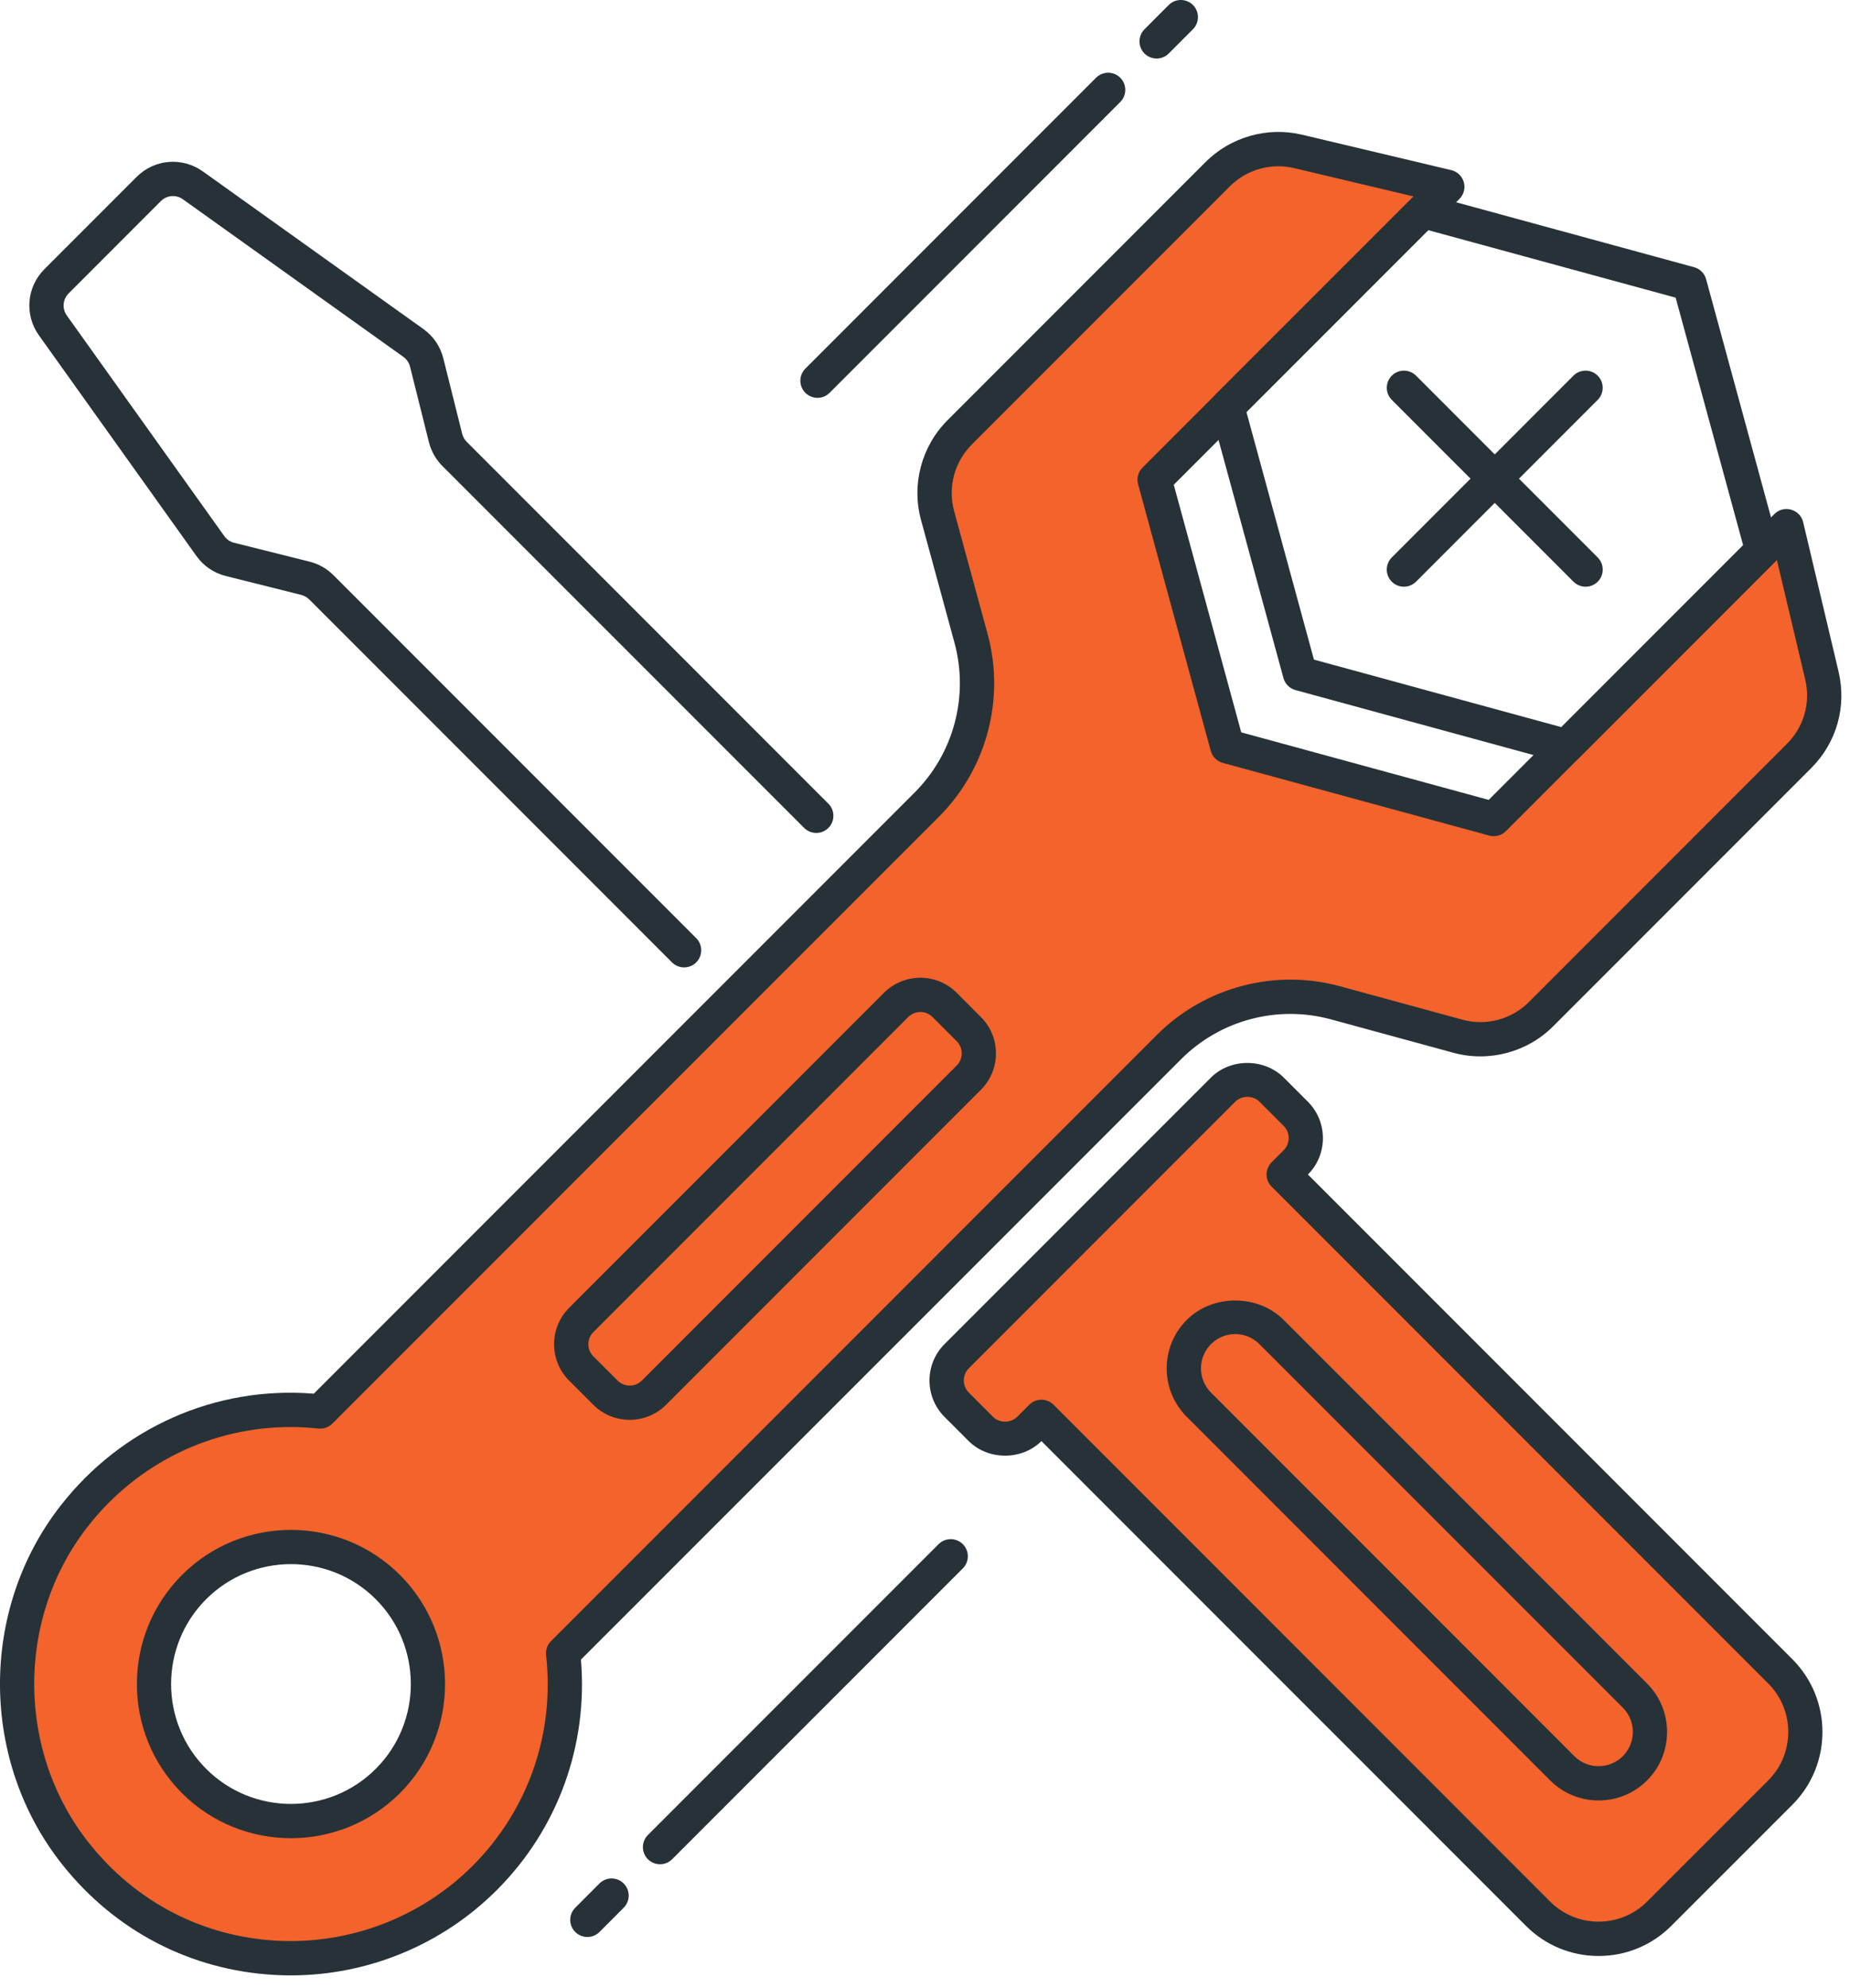 <svg width="54" height="58" viewBox="0 0 54 58" fill="none" xmlns="http://www.w3.org/2000/svg">
<path d="M53.179 19.707L52.146 15.349L43.602 23.893L35.824 21.772L33.703 13.994L42.247 5.45L37.889 4.417C37.045 4.217 36.158 4.469 35.544 5.082L28.011 12.614C27.377 13.248 27.131 14.174 27.367 15.04L28.343 18.619C28.815 20.35 28.323 22.202 27.055 23.47L9.347 41.178C6.716 40.897 3.973 41.912 2.161 44.236C-0.074 47.101 -0.048 51.256 2.219 54.096C5.253 57.895 10.81 58.125 14.149 54.786C15.94 52.995 16.699 50.566 16.436 48.231L34.125 30.542C35.394 29.273 37.245 28.782 38.976 29.254L42.555 30.23C43.421 30.466 44.346 30.22 44.981 29.586L52.514 22.053C53.128 21.438 53.38 20.551 53.179 19.707ZM11.321 51.957C9.759 53.519 7.226 53.519 5.664 51.957C4.102 50.395 4.102 47.862 5.664 46.3C7.226 44.738 9.759 44.738 11.321 46.3C12.883 47.862 12.883 50.395 11.321 51.957Z" fill="#F3632B"/>
<path d="M8.489 57.628C8.331 57.628 8.174 57.624 8.015 57.615C5.568 57.478 3.37 56.339 1.828 54.407C-0.586 51.384 -0.612 46.976 1.766 43.928C3.548 41.643 6.296 40.427 9.159 40.658L26.701 23.116C27.84 21.977 28.284 20.304 27.86 18.749L26.884 15.17C26.601 14.135 26.897 13.02 27.657 12.26L35.19 4.727C35.919 3.996 36.998 3.689 38.003 3.929L42.361 4.963C42.537 5.005 42.677 5.139 42.727 5.313C42.777 5.487 42.728 5.675 42.6 5.803L34.261 14.142L36.231 21.365L43.454 23.335L51.793 14.996C51.92 14.868 52.107 14.818 52.283 14.869C52.457 14.918 52.592 15.058 52.633 15.235L53.666 19.593C53.908 20.613 53.61 21.665 52.869 22.406L45.336 29.94C44.577 30.699 43.459 30.995 42.425 30.713L38.846 29.737C37.291 29.314 35.619 29.757 34.48 30.896L16.957 48.416C17.168 50.921 16.281 53.36 14.502 55.139C12.906 56.735 10.737 57.628 8.489 57.628ZM8.483 41.631C6.176 41.631 4.004 42.685 2.555 44.543C0.458 47.231 0.482 51.117 2.61 53.783C3.973 55.49 5.912 56.496 8.072 56.616C10.199 56.732 12.288 55.938 13.796 54.431C15.416 52.811 16.197 50.571 15.94 48.285C15.923 48.134 15.976 47.983 16.084 47.876L33.772 30.188C35.164 28.797 37.211 28.253 39.108 28.771L42.687 29.747C43.38 29.937 44.122 29.738 44.628 29.232L52.161 21.698C52.655 21.204 52.854 20.503 52.693 19.823L51.866 16.337L43.955 24.248C43.828 24.375 43.643 24.423 43.47 24.377L35.692 22.256C35.521 22.21 35.387 22.076 35.341 21.905L33.22 14.127C33.173 13.954 33.222 13.769 33.349 13.642L41.26 5.731L37.774 4.904C37.102 4.744 36.385 4.948 35.898 5.436L28.365 12.969C27.859 13.475 27.661 14.219 27.85 14.909L28.826 18.489C29.344 20.388 28.801 22.433 27.409 23.825L9.701 41.531C9.594 41.637 9.447 41.69 9.294 41.675C9.022 41.646 8.751 41.631 8.483 41.631ZM8.493 53.626C7.341 53.626 6.188 53.188 5.311 52.311C3.557 50.557 3.557 47.702 5.311 45.947C7.066 44.193 9.92 44.193 11.675 45.947C13.429 47.701 13.429 50.556 11.675 52.311C10.797 53.187 9.645 53.626 8.493 53.626ZM8.493 45.63C7.597 45.63 6.701 45.971 6.018 46.653C4.653 48.018 4.653 50.238 6.018 51.603C7.382 52.967 9.603 52.967 10.968 51.603C12.333 50.238 12.333 48.018 10.968 46.653C10.286 45.971 9.389 45.63 8.493 45.63ZM11.321 51.957H11.331H11.321Z" fill="#263238"/>
<path d="M18.38 41.421C17.996 41.421 17.612 41.275 17.319 40.983L16.612 40.276C16.027 39.691 16.027 38.739 16.612 38.154L25.804 28.962C26.389 28.378 27.341 28.378 27.925 28.962L28.632 29.67C28.915 29.953 29.071 30.33 29.071 30.731C29.071 31.131 28.915 31.508 28.632 31.792L19.44 40.984C19.148 41.275 18.765 41.421 18.38 41.421ZM26.866 29.523C26.738 29.523 26.61 29.572 26.512 29.669L17.32 38.861C17.125 39.056 17.125 39.373 17.32 39.569L18.027 40.276C18.222 40.471 18.539 40.471 18.734 40.276L27.926 31.084C28.02 30.989 28.072 30.864 28.072 30.73C28.072 30.596 28.02 30.471 27.926 30.377L27.219 29.669C27.122 29.572 26.994 29.523 26.866 29.523Z" fill="#263238"/>
<path d="M45.723 22.272C45.679 22.272 45.635 22.266 45.592 22.254L37.814 20.132C37.643 20.085 37.509 19.952 37.463 19.781L35.341 12.003C35.294 11.83 35.343 11.645 35.47 11.518L41.186 5.803C41.313 5.676 41.499 5.628 41.671 5.674L49.449 7.795C49.62 7.841 49.754 7.975 49.8 8.146L51.921 15.924C51.968 16.097 51.919 16.282 51.792 16.409L46.076 22.125C45.981 22.221 45.854 22.272 45.723 22.272ZM38.353 19.243L45.575 21.213L50.881 15.907L48.911 8.684L41.688 6.714L36.382 12.019L38.353 19.243Z" fill="#263238"/>
<path d="M40.979 17.116C40.851 17.116 40.723 17.067 40.625 16.97C40.43 16.775 40.43 16.458 40.625 16.263L45.928 10.959C46.123 10.764 46.44 10.764 46.635 10.959C46.83 11.154 46.83 11.471 46.635 11.666L41.332 16.97C41.235 17.067 41.107 17.116 40.979 17.116Z" fill="#263238"/>
<path d="M46.283 17.116C46.155 17.116 46.027 17.067 45.929 16.97L40.626 11.666C40.431 11.471 40.431 11.154 40.626 10.959C40.821 10.764 41.138 10.764 41.333 10.959L46.636 16.263C46.831 16.458 46.831 16.775 46.636 16.97C46.539 17.067 46.411 17.116 46.283 17.116Z" fill="#263238"/>
<path d="M19.969 28.222C19.841 28.222 19.713 28.173 19.615 28.076L9.025 17.486C8.961 17.423 8.88 17.377 8.793 17.355L6.591 16.804C6.245 16.718 5.941 16.511 5.734 16.221L1.137 9.784C0.709 9.185 0.776 8.373 1.297 7.852L3.988 5.161C4.508 4.64 5.32 4.572 5.921 5.001L12.357 9.598C12.647 9.804 12.854 10.108 12.94 10.454L13.491 12.657C13.513 12.745 13.559 12.825 13.623 12.889L24.18 23.446C24.375 23.641 24.375 23.958 24.18 24.153C23.985 24.348 23.668 24.348 23.473 24.153L12.915 13.597C12.723 13.405 12.586 13.164 12.52 12.9L11.969 10.697C11.94 10.582 11.871 10.481 11.775 10.412L5.339 5.814C5.14 5.671 4.868 5.694 4.695 5.867L2.004 8.559C1.83 8.733 1.808 9.003 1.95 9.203L6.547 15.64C6.616 15.736 6.717 15.806 6.833 15.834L9.035 16.385C9.298 16.45 9.539 16.587 9.732 16.779L20.322 27.369C20.517 27.564 20.517 27.881 20.322 28.076C20.225 28.173 20.097 28.222 19.969 28.222Z" fill="#263238"/>
<path d="M35.702 31.788L27.924 39.566C27.533 39.957 27.533 40.59 27.924 40.98L28.631 41.687C29.022 42.078 29.655 42.078 30.045 41.687L30.399 41.333L44.894 55.829C45.87 56.805 47.453 56.805 48.43 55.829L51.966 52.293C52.942 51.317 52.942 49.734 51.966 48.757L37.469 34.263L37.823 33.909C38.214 33.518 38.214 32.885 37.823 32.495L37.116 31.788C36.725 31.397 36.092 31.397 35.702 31.788Z" fill="#F3632B"/>
<path d="M46.662 57.062C45.861 57.062 45.108 56.75 44.541 56.183L30.398 42.041C29.832 42.608 28.843 42.607 28.276 42.041L27.569 41.334C26.985 40.749 26.985 39.798 27.569 39.213L35.348 31.435C35.914 30.868 36.903 30.869 37.47 31.435L38.177 32.142C38.761 32.727 38.761 33.679 38.177 34.264L52.319 48.406C53.488 49.575 53.488 51.479 52.319 52.649L48.783 56.184C48.216 56.75 47.463 57.062 46.662 57.062ZM30.398 40.834C30.531 40.834 30.658 40.887 30.752 40.98L45.248 55.476C46.029 56.256 47.297 56.255 48.077 55.476L51.613 51.941C52.393 51.161 52.393 49.892 51.613 49.112L37.116 34.616C37.022 34.522 36.97 34.395 36.97 34.262C36.97 34.129 37.023 34.002 37.116 33.908L37.47 33.554C37.665 33.36 37.665 33.042 37.47 32.847L36.763 32.14C36.575 31.952 36.246 31.952 36.056 32.14L28.278 39.918C28.084 40.113 28.084 40.43 28.278 40.625L28.985 41.332C29.173 41.522 29.503 41.521 29.692 41.332L30.046 40.978C30.139 40.886 30.266 40.834 30.398 40.834Z" fill="#263238"/>
<path d="M46.662 52.525C46.15 52.525 45.638 52.33 45.248 51.941L34.641 41.334C34.263 40.956 34.055 40.454 34.055 39.92C34.055 39.385 34.263 38.883 34.641 38.506C35.397 37.75 36.714 37.751 37.469 38.506L48.076 49.112C48.855 49.892 48.855 51.161 48.076 51.941C47.686 52.33 47.174 52.525 46.662 52.525ZM47.723 51.587H47.733H47.723ZM36.055 38.919C35.788 38.919 35.537 39.023 35.348 39.212C35.159 39.401 35.055 39.652 35.055 39.919C35.055 40.186 35.159 40.437 35.348 40.626L45.954 51.233C46.344 51.623 46.979 51.622 47.369 51.233C47.759 50.843 47.759 50.209 47.369 49.818L36.762 39.212C36.573 39.023 36.322 38.919 36.055 38.919Z" fill="#263238"/>
<path d="M33.761 1.707C33.633 1.707 33.505 1.658 33.407 1.561C33.212 1.366 33.212 1.049 33.407 0.854L34.114 0.146C34.309 -0.049 34.626 -0.049 34.821 0.146C35.016 0.341 35.016 0.658 34.821 0.853L34.114 1.561C34.017 1.658 33.889 1.707 33.761 1.707Z" fill="#263238"/>
<path d="M23.862 11.606C23.734 11.606 23.606 11.557 23.508 11.46C23.313 11.265 23.313 10.948 23.508 10.753L31.993 2.268C32.188 2.073 32.505 2.073 32.7 2.268C32.895 2.463 32.895 2.78 32.7 2.975L24.215 11.46C24.118 11.558 23.99 11.606 23.862 11.606Z" fill="#263238"/>
<path d="M17.145 56.508C17.017 56.508 16.889 56.459 16.791 56.362C16.596 56.167 16.596 55.85 16.791 55.655L17.498 54.947C17.693 54.752 18.01 54.752 18.205 54.947C18.4 55.142 18.4 55.459 18.205 55.654L17.498 56.362C17.4 56.459 17.272 56.508 17.145 56.508Z" fill="#263238"/>
<path d="M19.266 54.386C19.138 54.386 19.01 54.337 18.912 54.24C18.717 54.045 18.717 53.728 18.912 53.533L27.397 45.048C27.592 44.853 27.909 44.853 28.104 45.048C28.299 45.243 28.299 45.56 28.104 45.755L19.619 54.24C19.521 54.337 19.394 54.386 19.266 54.386Z" fill="#263238"/>
</svg>
